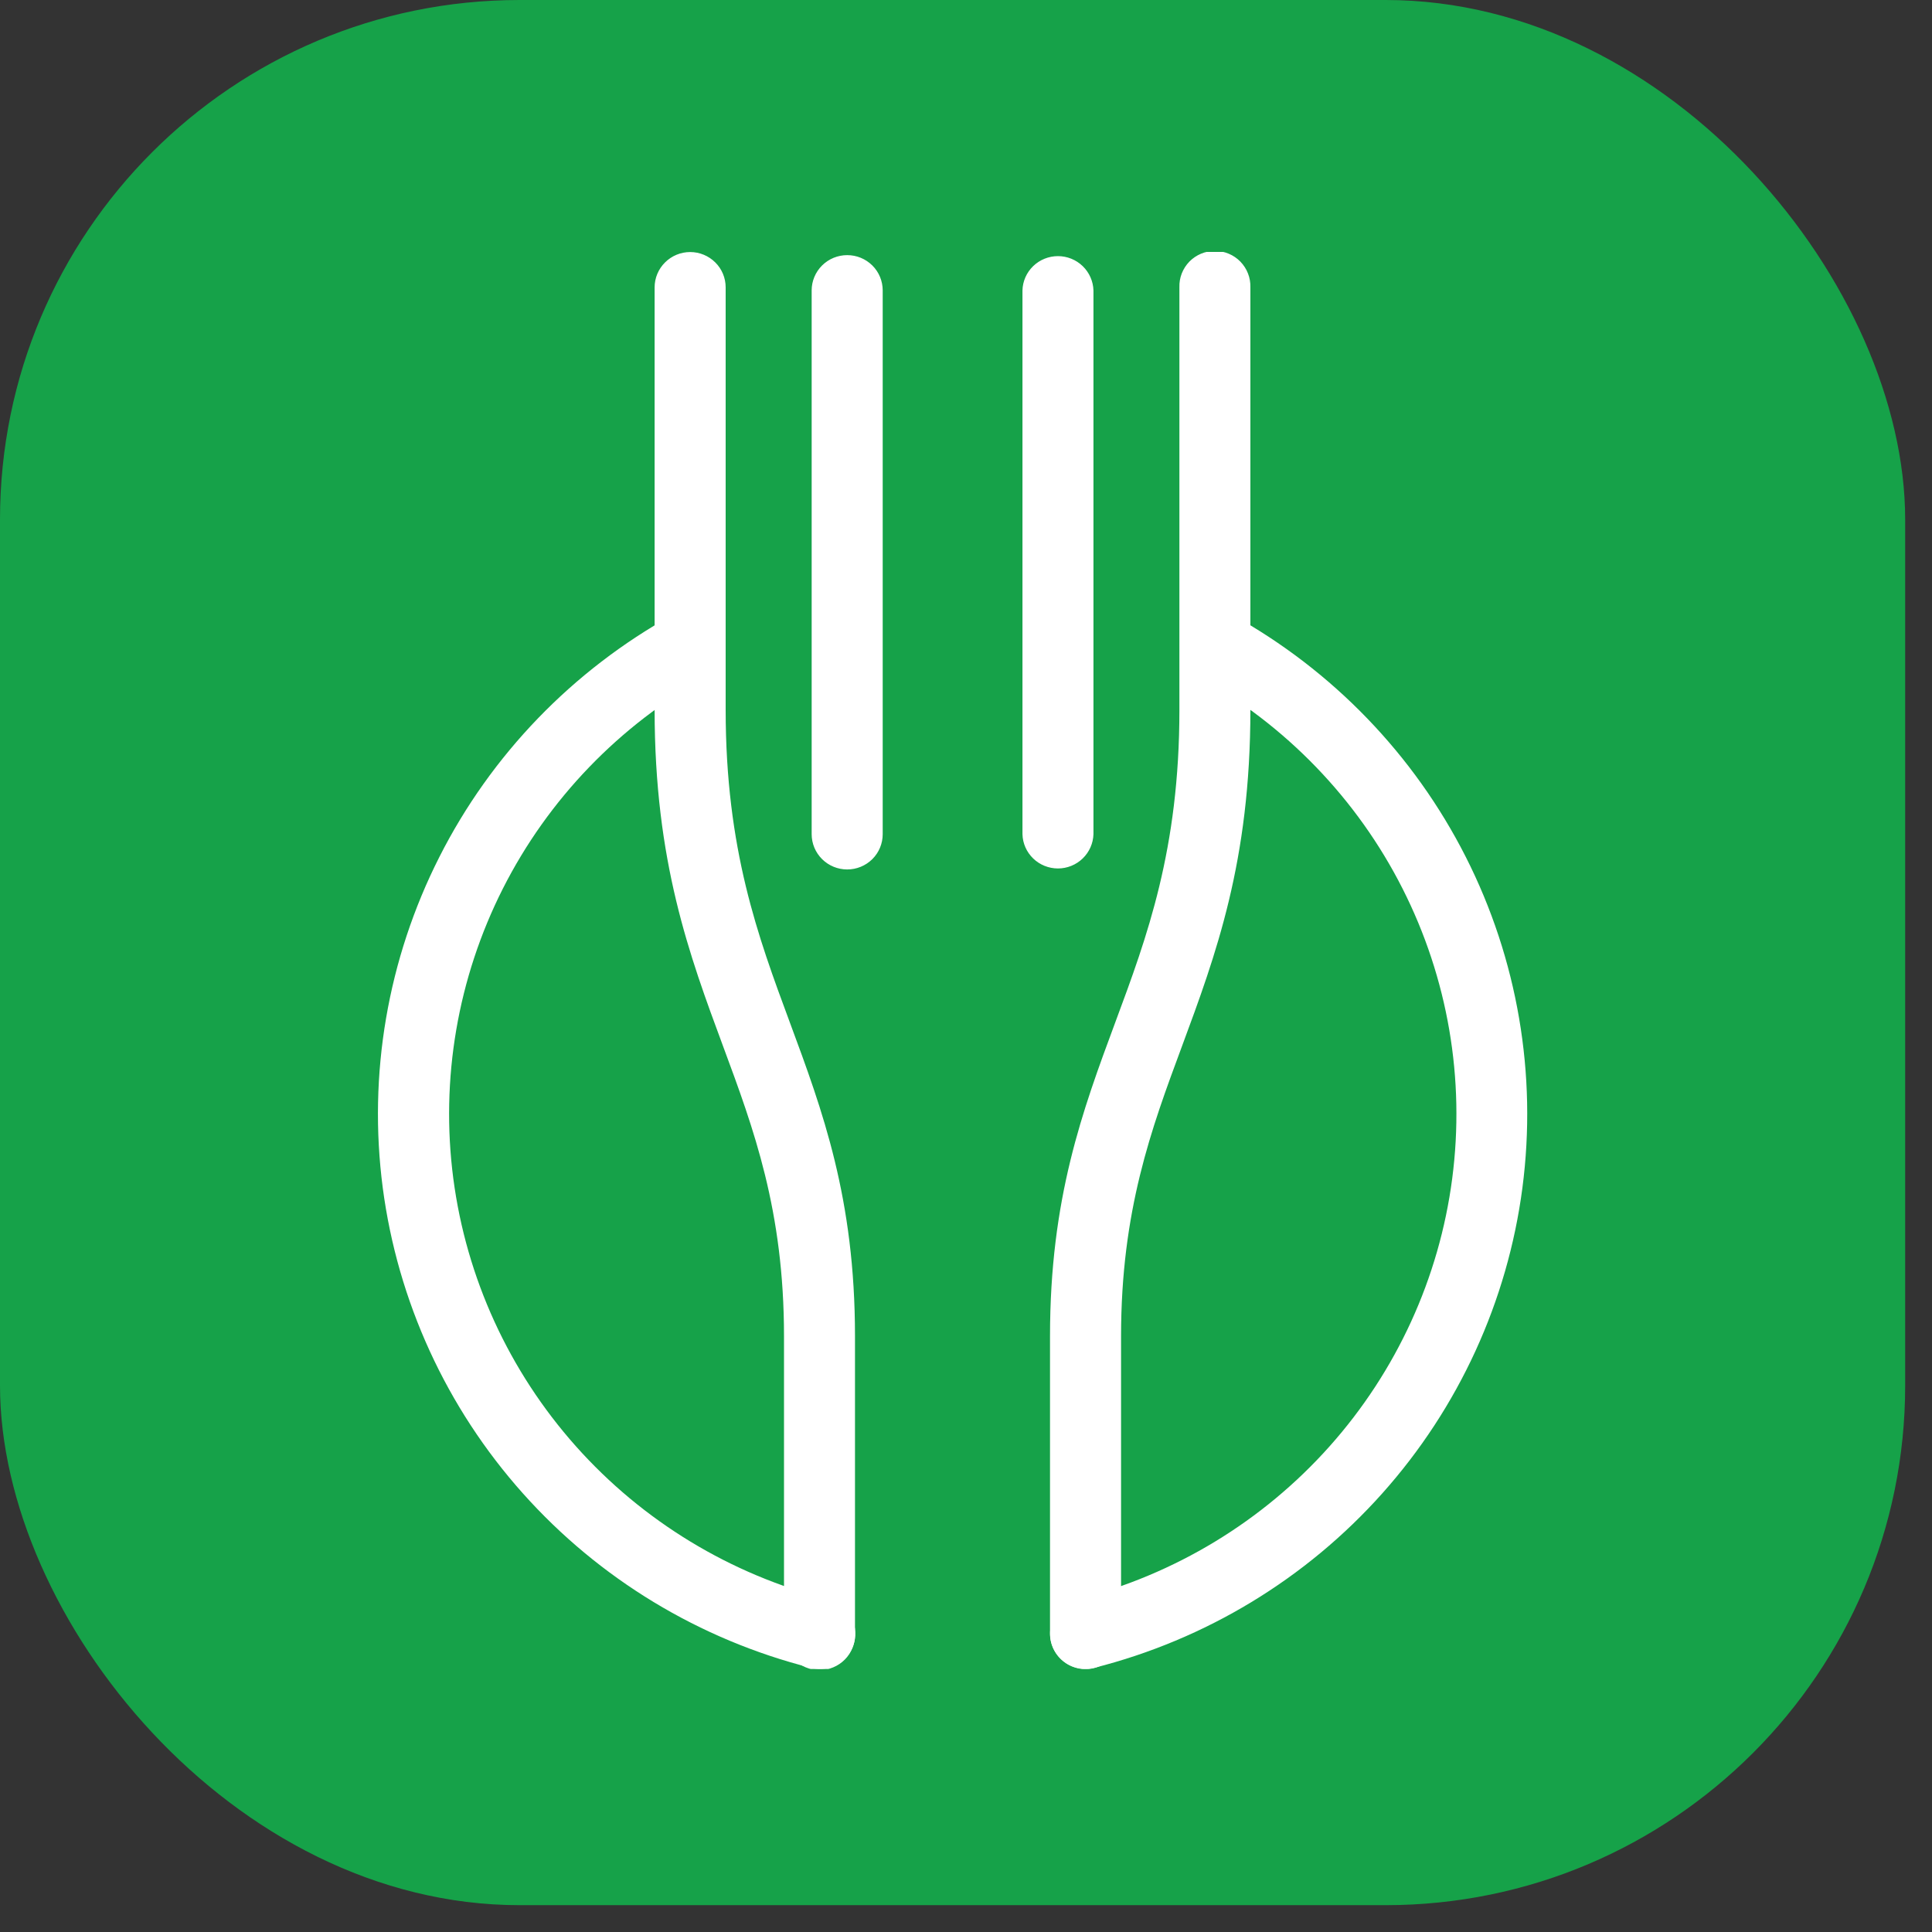 <svg width="35" height="35" viewBox="0 0 35 35" fill="none" xmlns="http://www.w3.org/2000/svg">
<rect x="0" y="0" width="35" height="35" fill="#333333" stroke="none"/>
<rect width="34.514" height="34.514" rx="9.413" fill="#16A249"/>
<g clip-path="url(#clip0_1_3300)">
<path d="M18.523 5.261C18.527 5.095 18.597 4.937 18.717 4.821C18.837 4.705 18.998 4.64 19.166 4.64C19.333 4.64 19.494 4.705 19.614 4.821C19.734 4.937 19.804 5.095 19.809 5.261V15.112C19.804 15.278 19.734 15.436 19.614 15.552C19.494 15.668 19.333 15.733 19.166 15.733C18.998 15.733 18.837 15.668 18.717 15.552C18.597 15.436 18.527 15.278 18.523 15.112V5.261ZM14.704 5.261C14.704 5.092 14.772 4.929 14.893 4.809C15.014 4.689 15.177 4.622 15.348 4.622C15.519 4.622 15.682 4.689 15.803 4.809C15.924 4.929 15.991 5.092 15.991 5.261V15.112C15.991 15.281 15.924 15.444 15.803 15.564C15.682 15.684 15.519 15.751 15.348 15.751C15.177 15.751 15.014 15.684 14.893 15.564C14.772 15.444 14.704 15.281 14.704 15.112V5.261ZM20.309 29.598C20.309 29.767 20.241 29.93 20.121 30.05C20 30.17 19.836 30.238 19.666 30.238C19.495 30.238 19.331 30.17 19.211 30.05C19.09 29.93 19.022 29.767 19.022 29.598V24.207C19.022 21.708 19.609 20.126 20.205 18.519C20.782 16.967 21.366 15.388 21.366 12.859V5.204C21.363 5.118 21.378 5.033 21.409 4.953C21.441 4.873 21.487 4.801 21.547 4.739C21.607 4.678 21.679 4.629 21.758 4.596C21.838 4.563 21.923 4.545 22.009 4.545C22.095 4.545 22.18 4.563 22.259 4.596C22.339 4.629 22.41 4.678 22.47 4.739C22.53 4.801 22.577 4.873 22.608 4.953C22.64 5.033 22.654 5.118 22.652 5.204V12.857C22.652 15.609 22.026 17.297 21.411 18.958C20.855 20.456 20.309 21.932 20.309 24.207L20.309 29.598ZM11.859 5.206C11.859 5.036 11.927 4.874 12.048 4.754C12.168 4.634 12.332 4.566 12.503 4.566C12.674 4.566 12.837 4.634 12.958 4.754C13.079 4.874 13.146 5.036 13.146 5.206V12.857C13.146 15.387 13.732 16.965 14.307 18.518C14.903 20.126 15.489 21.708 15.489 24.206V29.598C15.492 29.683 15.477 29.768 15.445 29.848C15.414 29.928 15.367 30.001 15.307 30.062C15.247 30.123 15.176 30.172 15.096 30.205C15.017 30.239 14.932 30.256 14.846 30.256C14.76 30.256 14.675 30.239 14.595 30.205C14.516 30.172 14.444 30.123 14.384 30.062C14.325 30.001 14.277 29.928 14.246 29.848C14.215 29.768 14.2 29.683 14.203 29.598V24.207C14.203 21.93 13.656 20.456 13.101 18.958C12.486 17.297 11.859 15.609 11.859 12.857V5.206Z" fill="white"/>
<path d="M15.004 28.975C15.086 28.995 15.164 29.031 15.232 29.081C15.301 29.13 15.358 29.193 15.402 29.265C15.446 29.337 15.476 29.417 15.488 29.501C15.501 29.584 15.497 29.669 15.476 29.751C15.456 29.833 15.419 29.91 15.369 29.977C15.318 30.045 15.254 30.102 15.181 30.145C15.109 30.188 15.028 30.217 14.944 30.229C14.86 30.241 14.774 30.236 14.692 30.215C12.672 29.704 10.853 28.602 9.47 27.051C8.087 25.501 7.204 23.573 6.934 21.518C6.665 19.463 7.022 17.375 7.96 15.524C8.897 13.673 10.372 12.145 12.193 11.136C12.342 11.054 12.517 11.034 12.681 11.08C12.844 11.127 12.983 11.236 13.065 11.384C13.148 11.531 13.168 11.706 13.121 11.868C13.075 12.031 12.965 12.169 12.816 12.251C11.222 13.136 9.931 14.476 9.11 16.098C8.29 17.72 7.977 19.549 8.212 21.35C8.448 23.15 9.221 24.839 10.431 26.198C11.642 27.558 13.234 28.525 15.004 28.975V28.975ZM21.697 12.251C21.552 12.167 21.445 12.03 21.4 11.869C21.355 11.708 21.376 11.535 21.457 11.389C21.539 11.243 21.675 11.134 21.837 11.087C21.998 11.04 22.172 11.057 22.32 11.136C24.141 12.145 25.616 13.673 26.554 15.524C27.492 17.375 27.849 19.463 27.58 21.518C27.311 23.573 26.427 25.501 25.044 27.051C23.661 28.602 21.841 29.704 19.821 30.215C19.656 30.256 19.481 30.23 19.335 30.143C19.189 30.056 19.084 29.914 19.042 29.75C19.001 29.586 19.027 29.412 19.115 29.266C19.202 29.121 19.344 29.016 19.51 28.975C21.28 28.527 22.875 27.561 24.087 26.201C25.299 24.842 26.073 23.152 26.308 21.351C26.544 19.549 26.23 17.719 25.408 16.097C24.586 14.474 23.293 13.135 21.697 12.251Z" fill="white"/>
</g>
<defs>
<clipPath id="clip0_1_3300">
<rect width="20.822" height="25.671" fill="white" transform="translate(6.846 4.564)"/>
</clipPath>
</defs>
</svg>
